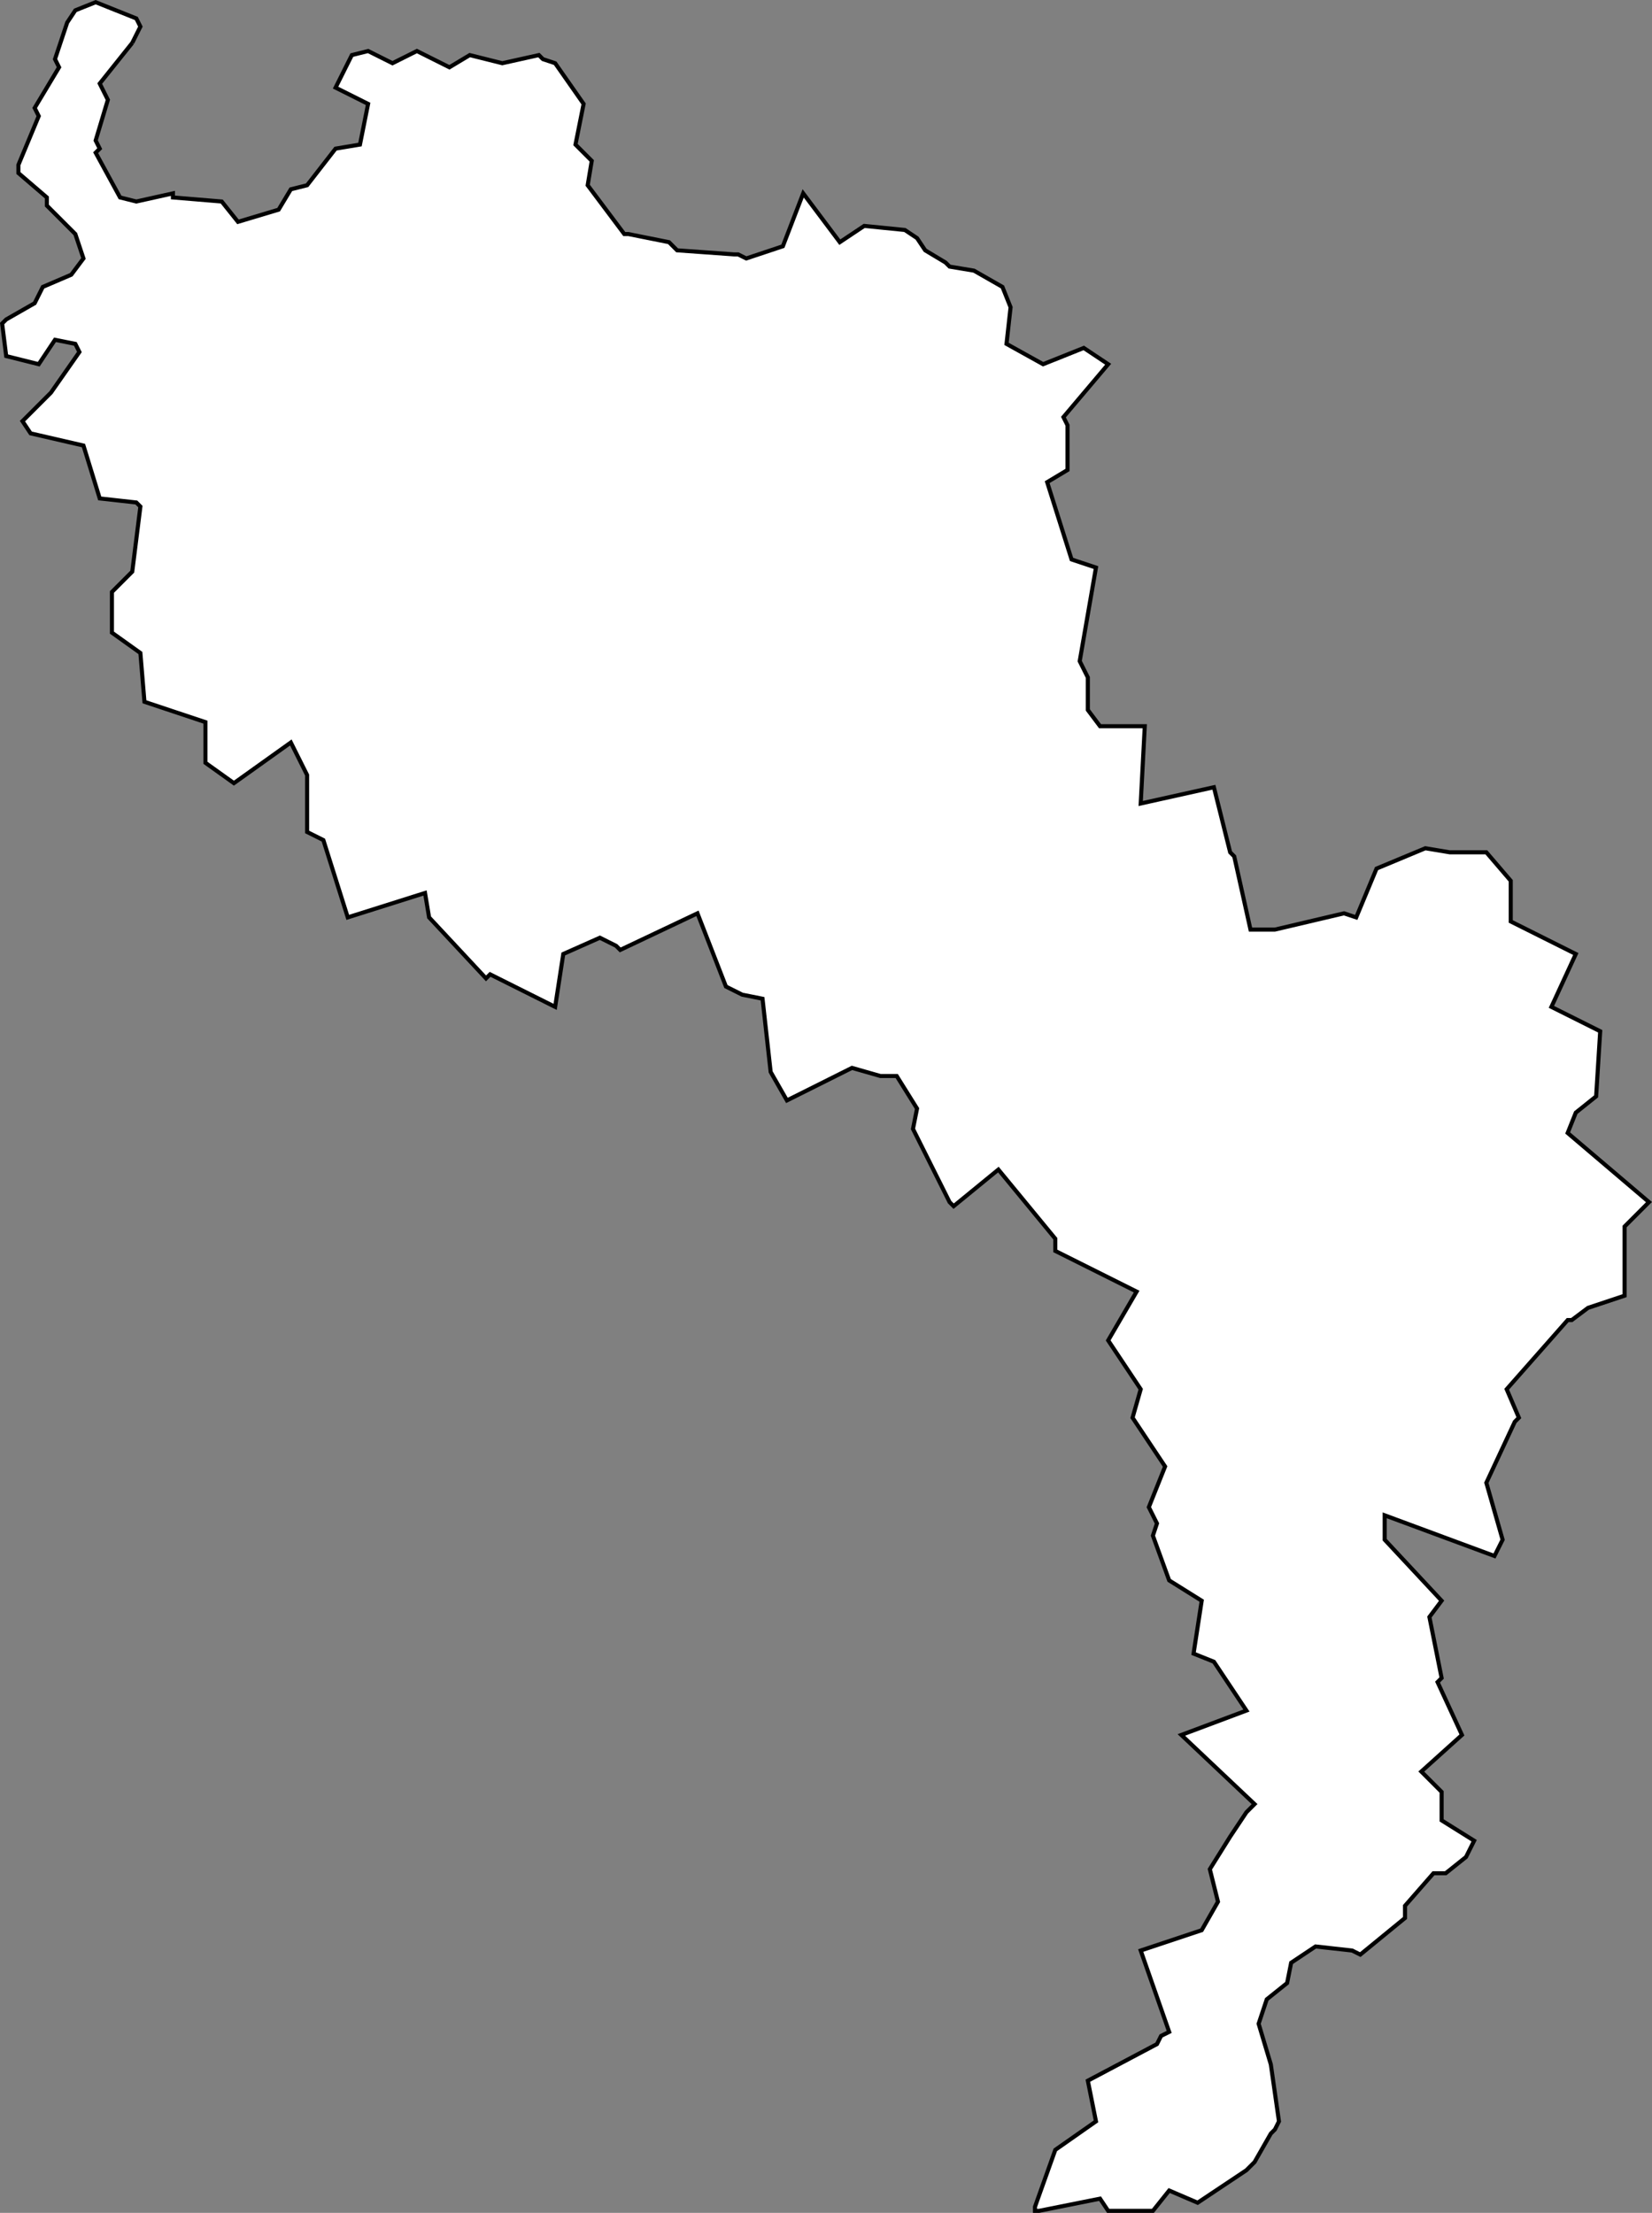 <?xml version="1.0" encoding="UTF-8" standalone="no"?>
<svg
   id="fantasyMap"
   width="406.263"
   height="544.039"
   version="1.1"
   background-color="#000000"
   xmlns="http://www.w3.org/2000/svg"
   xmlns:svg="http://www.w3.org/2000/svg">
  <rect width="100%" height="100%" fill="#808080" stroke="none"/>
  <defs
     id="defs1393" />
  <g
     id="land_1708772912.5043292"
     style="display:inline"
     transform="translate(-138.297,-66.706)">
    <path
       id="state-border6"
       d="m 170.823,77.245 2,-4 -1,-2 -10,-4 -5,2 -2,3 -3,9 1,2 -6,10 1,2 -5,12 v 2 l 7,6 v 2 l 7,7 2,6 -3,4 -7,3 -2,4 -7,4 -1,1 1,8 8,2 4,-6 5,1 1,2 -7,10 v 0 l -7,7 v 0 l 2,3 13,3 4,13 9,1 1,1 -2,16 -5,5 v 10 l 7,5 1,12 15,5 v 10 l 7,5 14,-10 4,8 v 14 l 4,2 v 0 l 6,19 19,-6 1,6 14,15 1,-1 16,8 2,-13 9,-4 4,2 1,1 19,-9 7,18 4,2 5,1 2,18 4,7 16,-8 7,2 h 4 l 5,8 -1,5 9,18 1,1 11,-9 14,17 v 3 l 20,10 -7,12 8,12 -2,7 8,12 -4,10 2,4 -1,3 4,11 8,5 -2,13 5,2 8,12 -16,6 18,17 -2,2 -4,6 -5,8 2,8 -4,7 -15,5 7,20 -2,1 -1,2 -17,9 2,10 -10,7 -5,14 v 1 h 1 l 15,-3 2,3 h 11 l 4,-5 7,3 12,-8 v 0 l 2,-2 4,-7 1,-1 1,-2 -2,-14 v 0 l -3,-10 2,-6 5,-4 1,-5 6,-4 9,1 2,1 11,-9 v -3 l 7,-8 h 3 l 5,-4 2,-4 -8,-5 v -7 l -5,-5 10,-9 -6,-13 1,-1 -3,-15 3,-4 -14,-15 v -6 l 27,10 2,-4 -4,-14 7,-15 1,-1 -3,-7 15,-17 h 1 l 4,-3 9,-3 v -17 l 6,-6 -20,-17 2,-5 5,-4 1,-16 -12,-6 6,-13 -16,-8 v -10 l -6,-7 h -9 l -6,-1 -12,5 -5,12 -3,-1 -17,4 h -6 l -4,-18 -1,-1 -4,-16 -18,4 1,-19 h -11 l -3,-4 v -8 l -2,-4 4,-23 -6,-2 -6,-19 5,-3 v -11 l -1,-2 11,-13 -6,-4 -10,4 -9,-5 v 0 l 1,-9 -2,-5 -7,-4 -6,-1 -1,-1 -5,-3 -2,-3 -3,-2 -10,-1 -6,4 -9,-12 -5,13 -9,3 -2,-1 h -1 l -14,-1 -2,-2 -10,-2 v 0 h -1 l -9,-12 1,-6 -4,-4 2,-10 -7,-10 -3,-1 -1,-1 -9,2 -8,-2 -5,3 -8,-4 -6,3 -6,-3 -4,1 -4,8 8,4 -2,10 -6,1 -7,9 -4,1 -3,5 -10,3 v 0 l -4,-5 -12,-1 v -1 l -9,2 v 0 l -4,-1 -6,-11 1,-1 -1,-2 3,-10 -2,-4 8,-10"
       clip-path="url(#state-clip6)"
       
       style="fill:#ffffff;stroke:#000000" />
  </g>
</svg>
